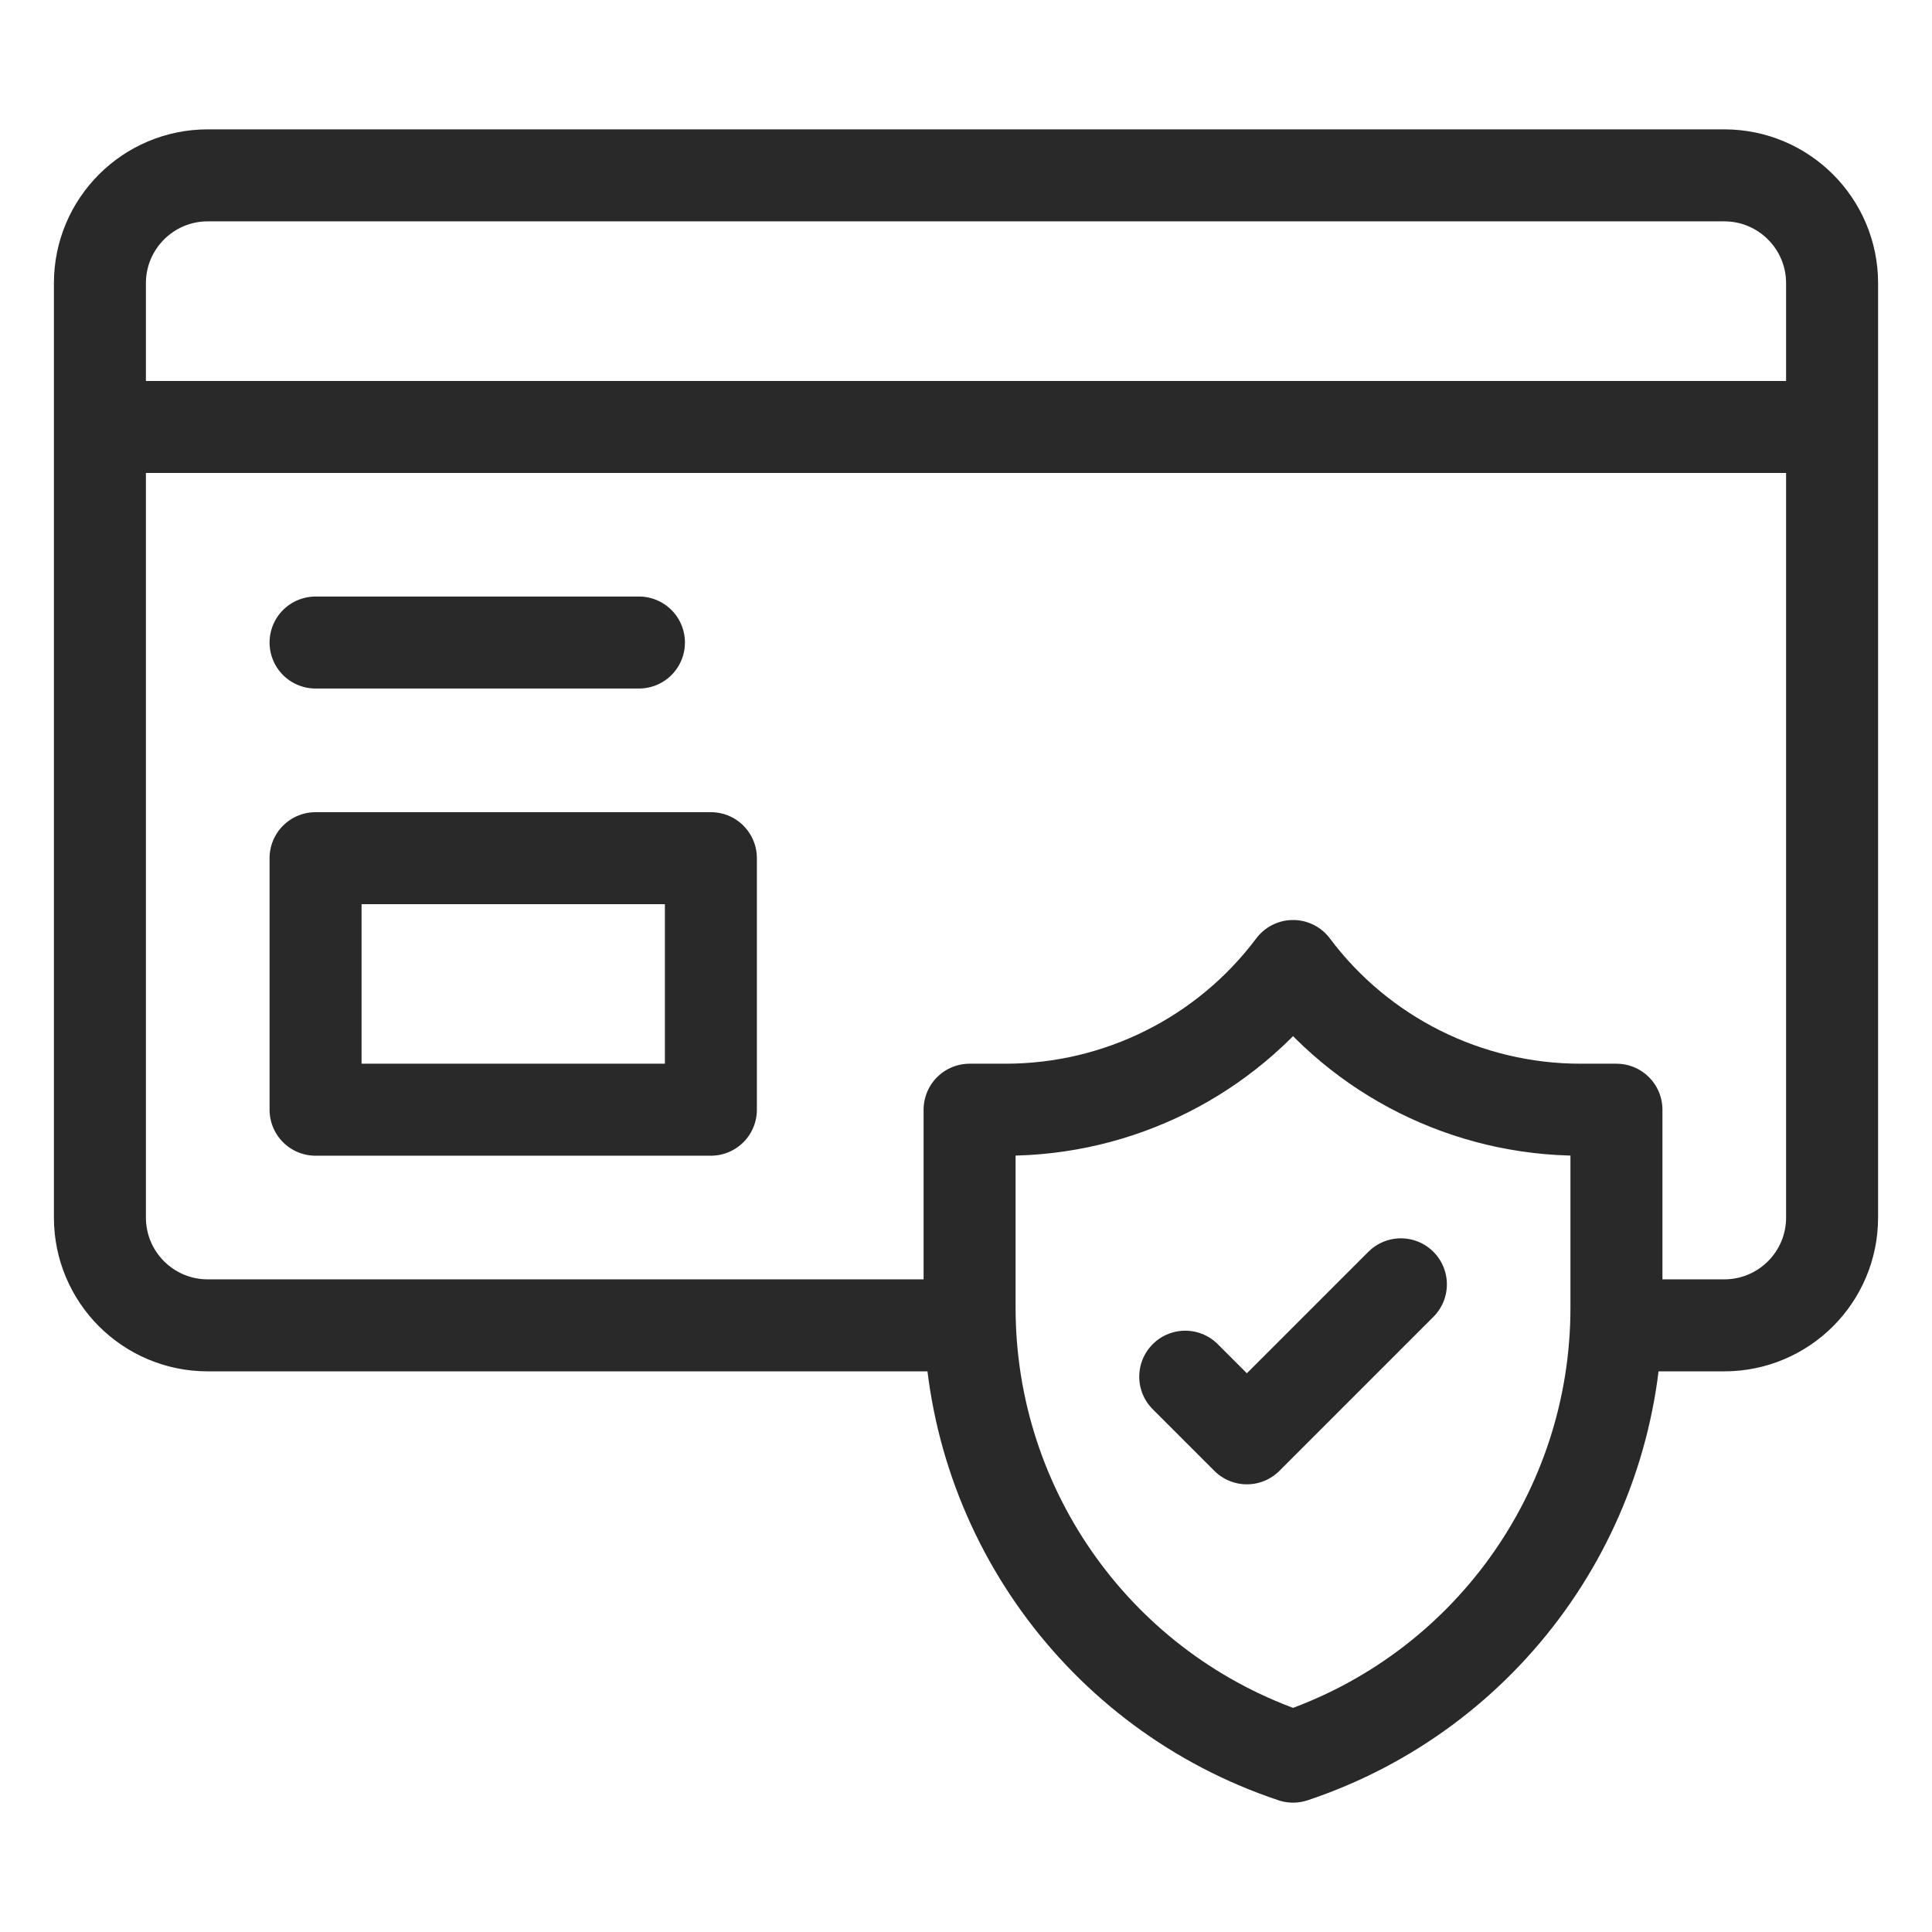 <svg width="21" height="21" viewBox="0 0 21 21" fill="none" xmlns="http://www.w3.org/2000/svg">
<path d="M1.086 4.641H19.914M3.43 6.984H6.945M12.883 14.964L13.553 15.634L15.227 13.96M17.567 14.406H18.742C19.389 14.406 19.914 13.882 19.914 13.234V3.078C19.914 2.431 19.389 1.906 18.742 1.906H2.258C1.611 1.906 1.086 2.431 1.086 3.078V13.234C1.086 13.882 1.611 14.406 2.258 14.406H10.543M3.43 12.062H7.727V9.328H3.43V12.062ZM17.57 12.062H17.18C15.95 12.062 14.792 11.484 14.055 10.5C13.317 11.484 12.159 12.062 10.93 12.062H10.539V14.216C10.539 16.429 11.955 18.394 14.055 19.094C16.154 18.394 17.57 16.429 17.57 14.216V12.062Z" stroke="#292929" stroke-miterlimit="10" stroke-linecap="round" stroke-linejoin="round"/>
</svg>
